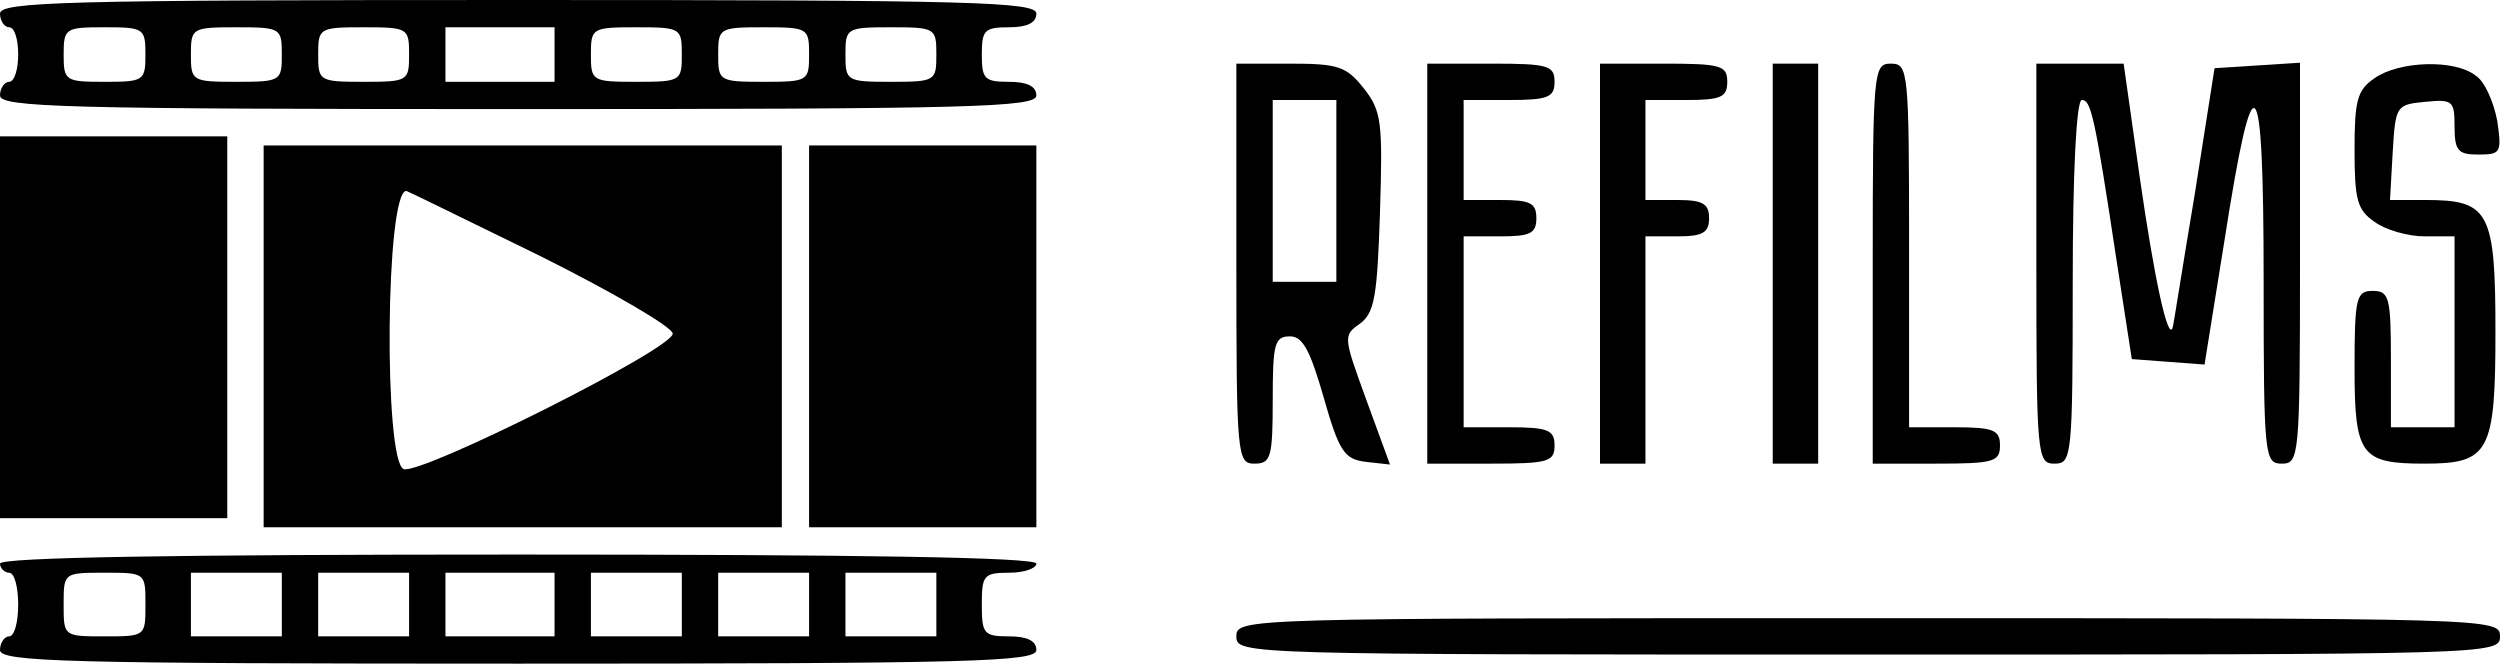 <svg width="275" height="73" viewBox="0 0 275 73" fill="none" xmlns="http://www.w3.org/2000/svg">
<path d="M0 1.5C0 2.3 0.5 3 1 3C1.6 3 2 4.3 2 6C2 7.6 1.6 9 1 9C0.5 9 0 9.7 0 10.5C0 11.8 7 12 57 12C107 12 114 11.8 114 10.5C114 9.5 113 9 111 9C108.3 9 108 8.7 108 6C108 3.3 108.3 3 111 3C113 3 114 2.5 114 1.5C114 0.2 107 0 57 0C7 0 0 0.2 0 1.5ZM16 6C16 8.9 15.8 9 11.5 9C7.2 9 7 8.9 7 6C7 3.1 7.2 3 11.5 3C15.8 3 16 3.1 16 6ZM31 6C31 8.9 30.9 9 26 9C21.1 9 21 8.9 21 6C21 3.1 21.1 3 26 3C30.9 3 31 3.1 31 6ZM45 6C45 8.9 44.9 9 40 9C35.1 9 35 8.9 35 6C35 3.1 35.1 3 40 3C44.9 3 45 3.1 45 6ZM61 6V9H55H49V6V3H55H61V6ZM75 6C75 8.9 74.9 9 70 9C65.1 9 65 8.9 65 6C65 3.1 65.1 3 70 3C74.9 3 75 3.1 75 6ZM89 6C89 8.9 88.9 9 84 9C79.1 9 79 8.9 79 6C79 3.1 79.1 3 84 3C88.9 3 89 3.1 89 6ZM103 6C103 8.9 102.9 9 98 9C93.1 9 93 8.9 93 6C93 3.1 93.1 3 98 3C102.9 3 103 3.1 103 6Z" fill="black"/>
<path d="M136 29C136 50.3 136.1 51 138 51C139.8 51 140 50.3 140 44C140 37.8 140.2 37 141.9 37C143.3 37 144.1 38.5 145.6 43.7C147.3 49.7 147.9 50.5 150.2 50.8L152.9 51.1L150.3 44C147.8 37.1 147.7 36.9 149.6 35.6C151.2 34.4 151.5 32.6 151.8 23.3C152.1 13.5 152 12.2 150 9.7C148.1 7.3 147.2 7 141.9 7H136V29ZM147 21V31H143.5H140V21V11H143.5H147V21Z" fill="black"/>
<path d="M157 29V51H164C170.3 51 171 50.8 171 49C171 47.3 170.3 47 166 47H161V36.5V26H165C168.3 26 169 25.7 169 24C169 22.3 168.3 22 165 22H161V16.5V11H166C170.3 11 171 10.7 171 9C171 7.2 170.3 7 164 7H157V29Z" fill="black"/>
<path d="M176 29V51H178.5H181V38.5V26H184.5C187.3 26 188 25.6 188 24C188 22.4 187.3 22 184.5 22H181V16.5V11H185.5C189.3 11 190 10.7 190 9C190 7.2 189.3 7 183 7H176V29Z" fill="black"/>
<path d="M195 29V51H197.5H200V29V7H197.5H195V29Z" fill="black"/>
<path d="M206 29V51H213C219.3 51 220 50.8 220 49C220 47.3 219.3 47 215 47H210V27C210 7.7 209.9 7 208 7C206.1 7 206 7.7 206 29Z" fill="black"/>
<path d="M224 29C224 50.3 224.1 51 226 51C227.9 51 228 50.3 228 31C228 19 228.4 11 229 11C230 11 230.4 12.6 232.8 28.5L234.5 39.5L238.5 39.8L242.5 40.1L244.7 26.4C247.9 5.9 249 6.9 249 30.8C249 50.3 249.1 51 251 51C252.9 51 253 50.3 253 28.9V6.9L248.3 7.2L243.6 7.5L241.4 21.5C240.1 29.2 239.1 35.7 239 36C238.5 37.7 237 30.8 235.4 19.7L233.6 7H228.8H224V29Z" fill="black"/>
<path d="M261.2 8.6C259.3 9.9 259 11 259 16.5C259 22 259.3 23.1 261.2 24.4C262.4 25.3 264.9 26 266.7 26H270V36.5V47H266.5H263V39.5C263 32.7 262.8 32 261 32C259.2 32 259 32.7 259 40.5C259 50.1 259.7 51 266.7 51C273.8 51 274.5 49.8 274.5 36.5C274.5 23.2 273.8 22 266.8 22H262.9L263.2 16.7C263.5 11.6 263.6 11.5 266.8 11.2C269.8 10.9 270 11.1 270 13.9C270 16.6 270.4 17 272.6 17C275.1 17 275.2 16.8 274.7 13.3C274.3 11.2 273.3 8.9 272.3 8.3C270 6.5 263.9 6.7 261.2 8.6Z" fill="black"/>
<path d="M0 36V57H12.5H25V36V15H12.5H0V36Z" fill="black"/>
<path d="M29 37V58H57.5H86V37V16H57.5H29V37ZM59.5 28.2C67.5 32.2 74 36 74 36.7C74 38.4 46.2 52.3 44.4 51.6C42.2 50.7 42.4 21 44.7 21C44.8 21 51.5 24.3 59.5 28.2Z" fill="black"/>
<path d="M89 37V58H101.5H114V37V16H101.5H89V37Z" fill="black"/>
<path d="M0 62C0 62.5 0.5 63 1 63C1.6 63 2 64.6 2 66.5C2 68.4 1.6 70 1 70C0.5 70 0 70.7 0 71.5C0 72.8 7 73 57 73C107 73 114 72.8 114 71.5C114 70.5 113 70 111 70C108.2 70 108 69.7 108 66.5C108 63.3 108.2 63 111 63C112.7 63 114 62.5 114 62C114 61.3 94.3 61 57 61C19.7 61 0 61.3 0 62ZM16 66.5C16 70 16 70 11.5 70C7 70 7 70 7 66.5C7 63 7 63 11.5 63C16 63 16 63 16 66.5ZM31 66.5V70H26H21V66.5V63H26H31V66.5ZM45 66.5V70H40H35V66.5V63H40H45V66.5ZM61 66.5V70H55H49V66.5V63H55H61V66.5ZM75 66.5V70H70H65V66.5V63H70H75V66.5ZM89 66.5V70H84H79V66.5V63H84H89V66.5ZM103 66.5V70H98H93V66.5V63H98H103V66.5Z" fill="black"/>
<path d="M136 70C136 72 136.7 72 205.5 72C274.3 72 275 72 275 70C275 68 274.3 68 205.5 68C136.7 68 136 68 136 70Z" fill="black"/>
</svg>
